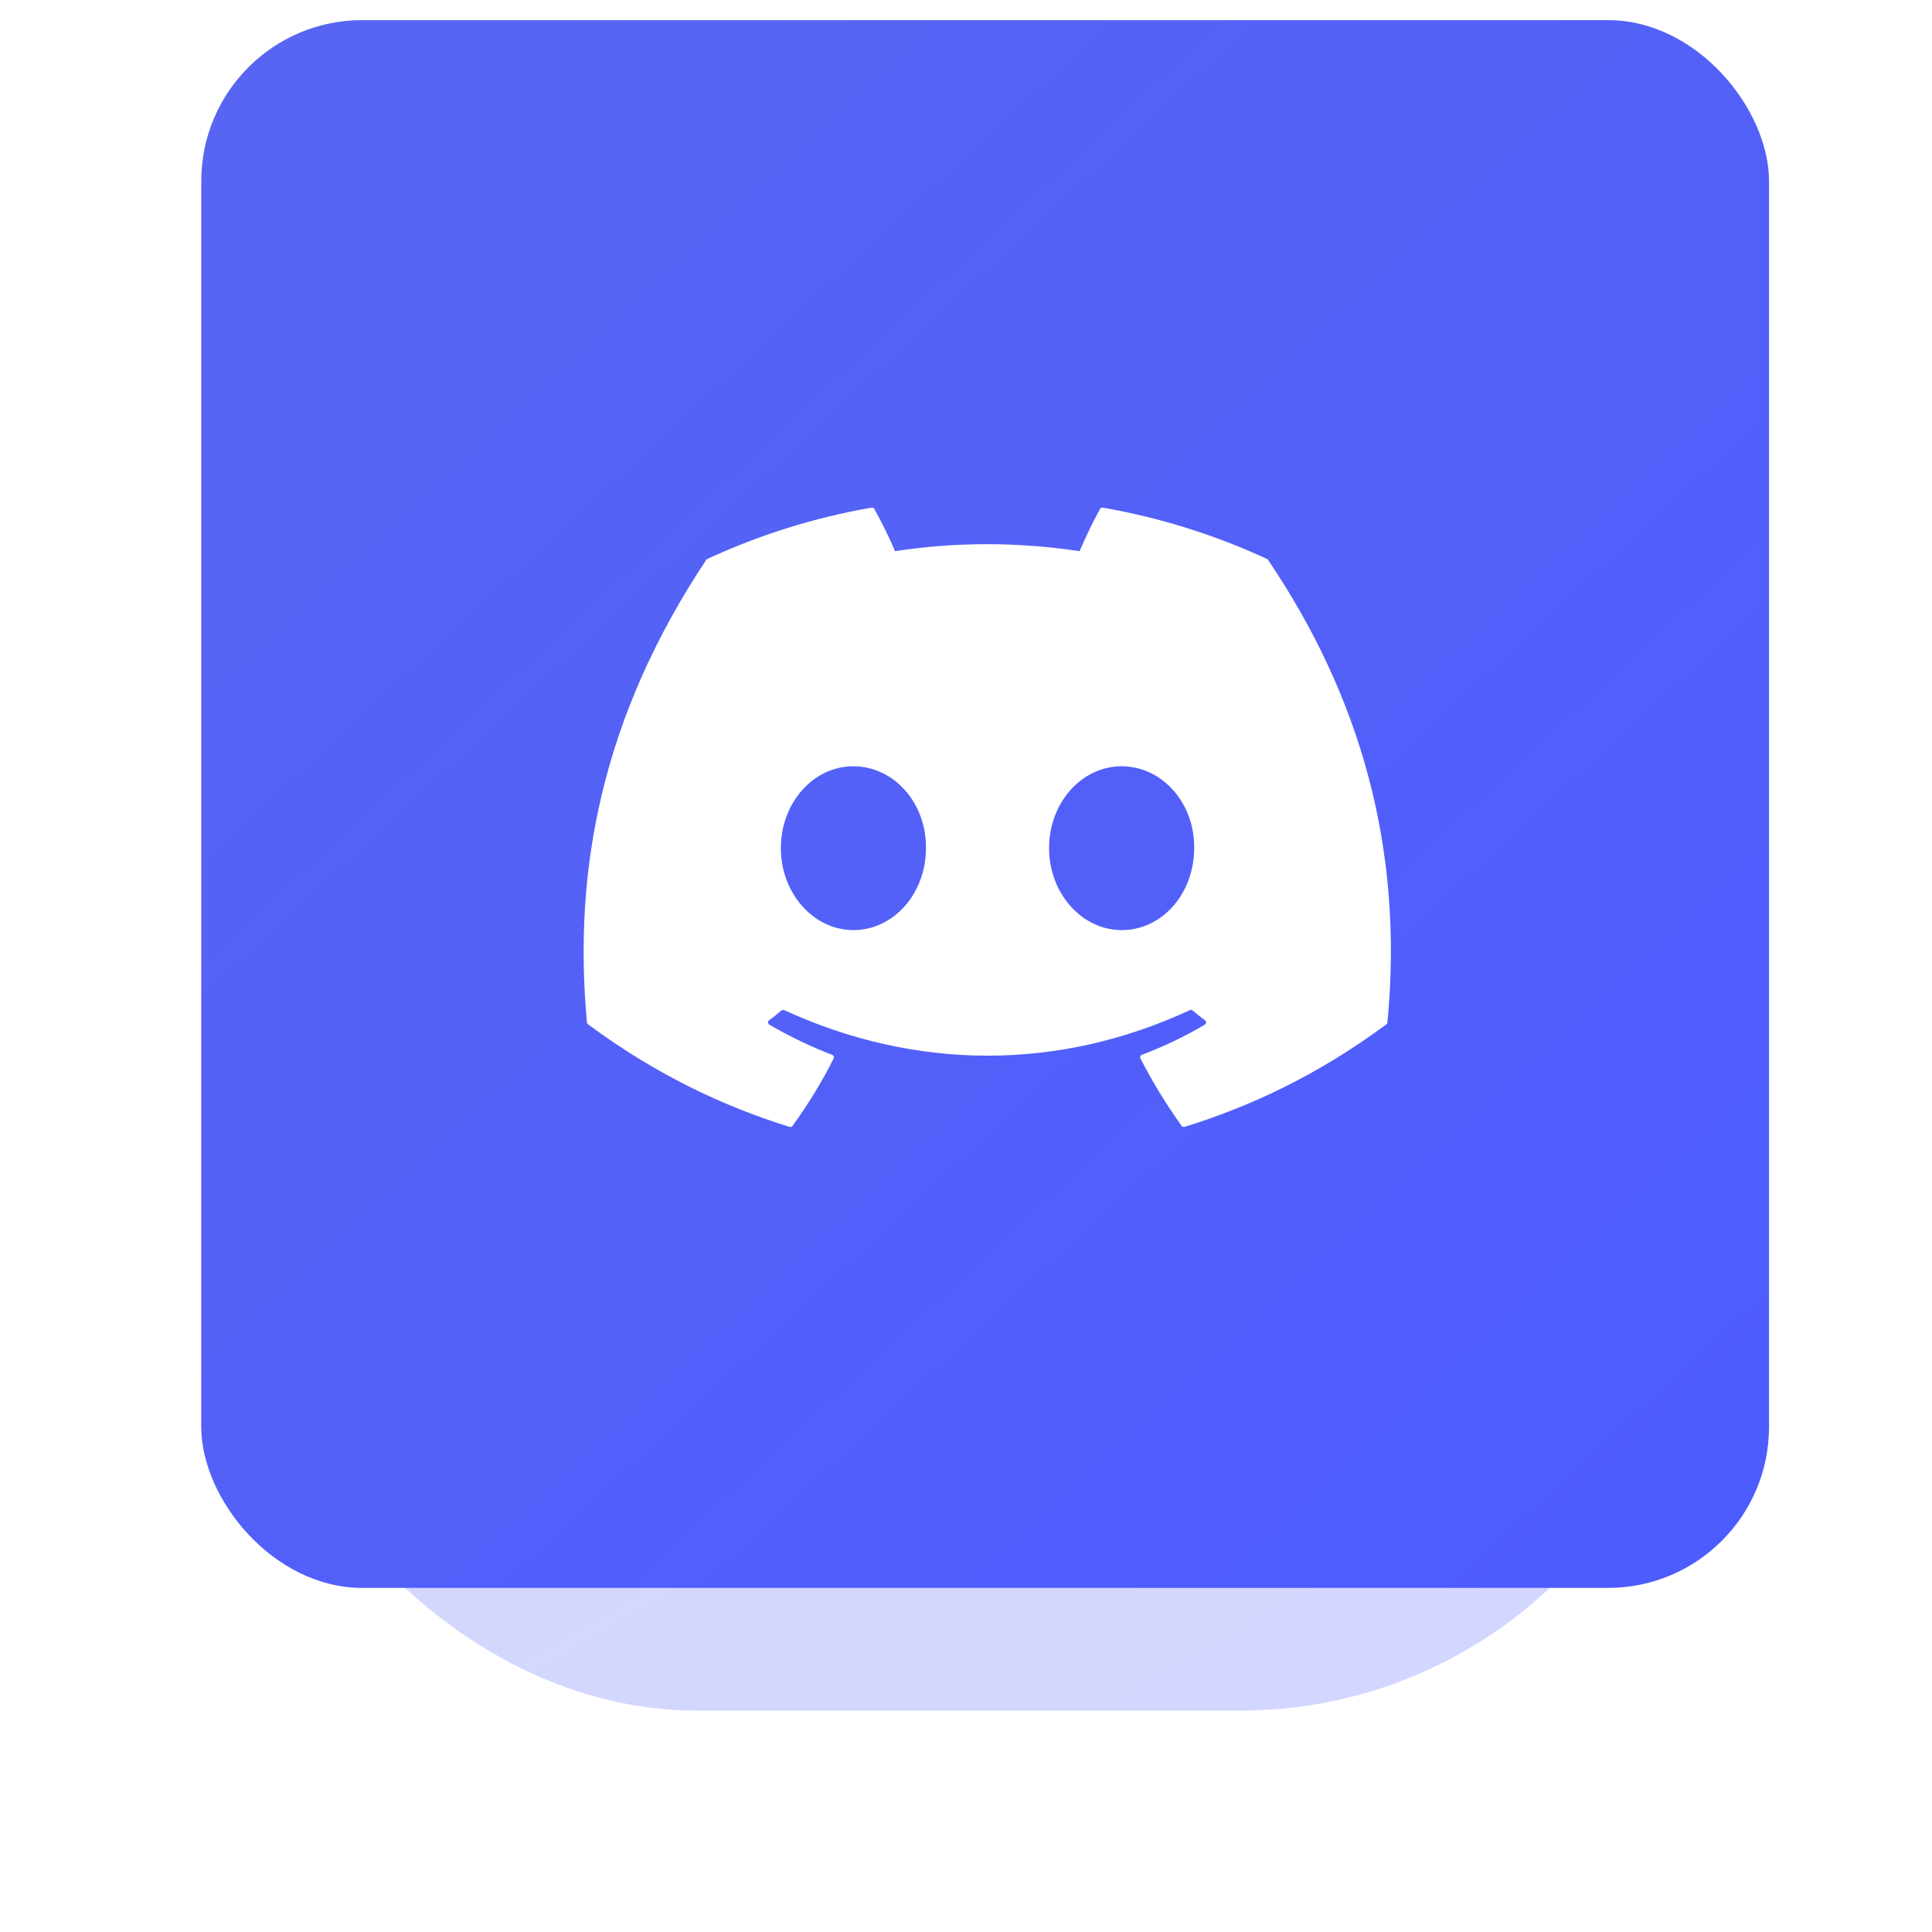 <svg width="48" height="48" viewBox="0 0 48 48" fill="none" xmlns="http://www.w3.org/2000/svg">
<g opacity="0.25" filter="url(#filter0_f_5045_528)">
<rect x="6.09" y="20.028" width="35.955" height="22.472" rx="11.236" fill="url(#paint0_linear_5045_528)"/>
</g>
<rect x="5" y="0.5" width="38.951" height="38.951" rx="4" fill="url(#paint1_linear_5045_528)"/>
<g filter="url(#filter1_i_5045_528)">
<path d="M31.505 13.411C33.77 16.765 34.889 20.548 34.47 24.903C34.469 24.921 34.459 24.938 34.444 24.949C32.729 26.218 31.067 26.988 29.428 27.498C29.416 27.502 29.402 27.502 29.389 27.497C29.377 27.493 29.366 27.485 29.358 27.474C28.979 26.944 28.635 26.384 28.334 25.797C28.317 25.763 28.332 25.721 28.368 25.707C28.914 25.5 29.434 25.252 29.933 24.957C29.973 24.934 29.975 24.877 29.939 24.85C29.833 24.771 29.728 24.688 29.627 24.604C29.608 24.589 29.583 24.586 29.562 24.596C26.318 26.105 22.765 26.105 19.482 24.596C19.461 24.587 19.436 24.59 19.417 24.605C19.317 24.688 19.212 24.771 19.107 24.85C19.07 24.877 19.073 24.934 19.113 24.957C19.613 25.246 20.132 25.5 20.678 25.708C20.713 25.722 20.73 25.763 20.712 25.797C20.418 26.385 20.073 26.944 19.688 27.475C19.671 27.496 19.644 27.506 19.617 27.498C17.987 26.988 16.325 26.218 14.61 24.949C14.595 24.938 14.585 24.921 14.583 24.902C14.234 21.135 14.946 17.32 17.546 13.41C17.552 13.399 17.562 13.392 17.573 13.387C18.852 12.795 20.223 12.36 21.655 12.112C21.681 12.108 21.708 12.12 21.721 12.143C21.898 12.459 22.1 12.864 22.237 13.194C23.747 12.962 25.281 12.962 26.822 13.194C26.959 12.871 27.155 12.459 27.331 12.143C27.337 12.132 27.347 12.123 27.359 12.117C27.37 12.111 27.384 12.11 27.396 12.112C28.83 12.361 30.2 12.796 31.479 13.387C31.49 13.392 31.499 13.399 31.505 13.411ZM23.005 20.573C23.021 19.46 22.215 18.538 21.202 18.538C20.199 18.538 19.4 19.452 19.4 20.573C19.4 21.695 20.214 22.608 21.202 22.608C22.206 22.608 23.005 21.695 23.005 20.573ZM29.669 20.573C29.685 19.46 28.879 18.538 27.867 18.538C26.863 18.538 26.064 19.452 26.064 20.573C26.064 21.695 26.879 22.608 27.867 22.608C28.879 22.608 29.669 21.695 29.669 20.573Z" fill="white"/>
</g>
<defs>
<filter id="filter0_f_5045_528" x="0.63" y="14.568" width="46.875" height="33.392" filterUnits="userSpaceOnUse" color-interpolation-filters="sRGB">
<feFlood flood-opacity="0" result="BackgroundImageFix"/>
<feBlend mode="normal" in="SourceGraphic" in2="BackgroundImageFix" result="shape"/>
<feGaussianBlur stdDeviation="2.73" result="effect1_foregroundBlur_5045_528"/>
</filter>
<filter id="filter1_i_5045_528" x="13.973" y="9.472" width="21.112" height="21.612" filterUnits="userSpaceOnUse" color-interpolation-filters="sRGB">
<feFlood flood-opacity="0" result="BackgroundImageFix"/>
<feBlend mode="normal" in="SourceGraphic" in2="BackgroundImageFix" result="shape"/>
<feColorMatrix in="SourceAlpha" type="matrix" values="0 0 0 0 0 0 0 0 0 0 0 0 0 0 0 0 0 0 127 0" result="hardAlpha"/>
<feOffset dy="0.5"/>
<feGaussianBlur stdDeviation="1.25"/>
<feComposite in2="hardAlpha" operator="arithmetic" k2="-1" k3="1"/>
<feColorMatrix type="matrix" values="0 0 0 0 0 0 0 0 0 0 0 0 0 0 0 0 0 0 0.1 0"/>
<feBlend mode="normal" in2="shape" result="effect1_innerShadow_5045_528"/>
</filter>
<linearGradient id="paint0_linear_5045_528" x1="9.257" y1="21.703" x2="25.534" y2="49.863" gradientUnits="userSpaceOnUse">
<stop stop-color="#0088CC"/>
<stop offset="0" stop-color="#5865F2"/>
<stop offset="1" stop-color="#4D5CFF"/>
</linearGradient>
<linearGradient id="paint1_linear_5045_528" x1="8.431" y1="3.403" x2="40.89" y2="38.501" gradientUnits="userSpaceOnUse">
<stop stop-color="#5865F2"/>
<stop offset="0" stop-color="#5865F2"/>
<stop offset="1" stop-color="#4D5CFF"/>
</linearGradient>
</defs>
</svg>
